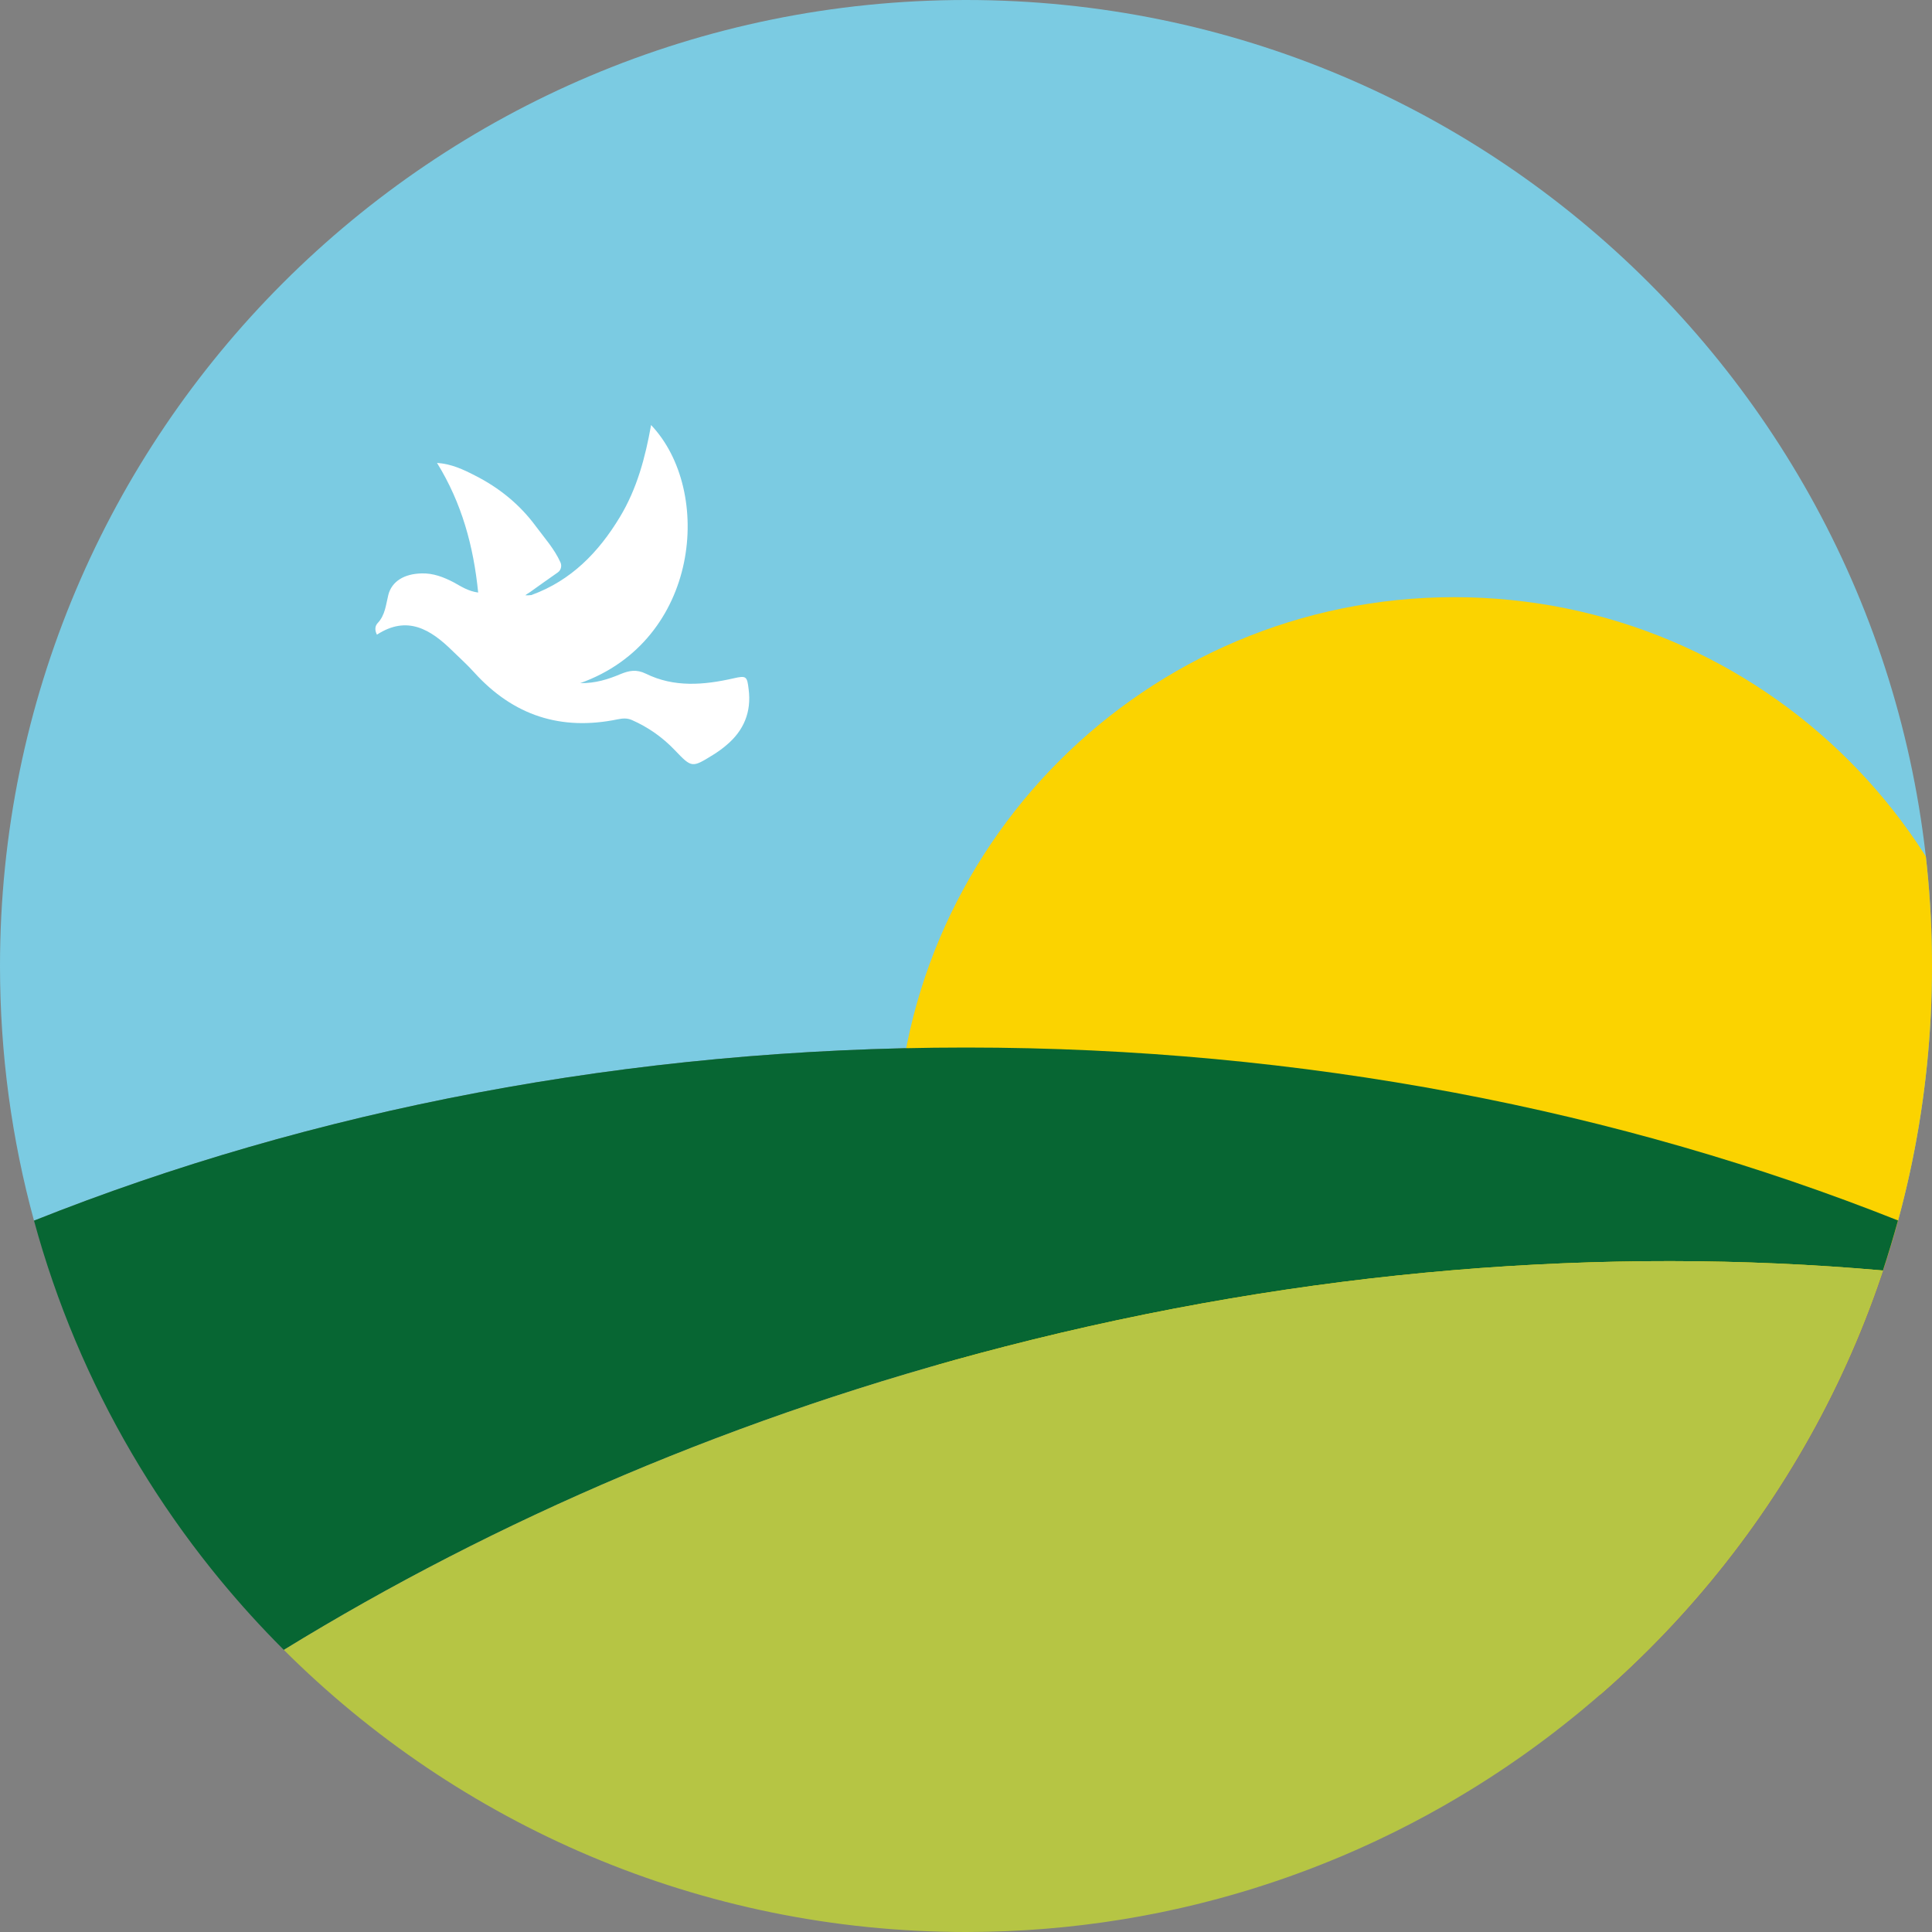 <?xml version="1.0" encoding="utf-8"?>
<!-- Generator: Adobe Illustrator 24.0.0, SVG Export Plug-In . SVG Version: 6.00 Build 0)  -->
<svg version="1.1" id="Capa_1" xmlns="http://www.w3.org/2000/svg" xmlns:xlink="http://www.w3.org/1999/xlink" x="0px" y="0px"
	 viewBox="0 0 100 100" style="enable-background:new 0 0 100 100;" xml:space="preserve">
<rect x="0" y="0" width="100" height="100" fill="#808080" stroke="none"/>
<style type="text/css">
	.st0{clip-path:url(#SVGID_1_);fill:#7BCBE2;}
	.st1{clip-path:url(#SVGID_1_);fill:#FBD300;}
	.st2{clip-path:url(#SVGID_1_);fill:#076633;}
	.st3{clip-path:url(#SVGID_1_);fill:#B6C544;}
	.st4{clip-path:url(#SVGID_1_);fill:#FFFFFF;}
</style>
<g id="Logo">
	<defs>
		<path id="SVGID_3_" d="M0,50c0,27.61,22.39,50,50,50c27.61,0,50-22.39,50-50c0-27.61-22.39-50-50-50C22.39,0,0,22.39,0,50"/>
	</defs>
	<clipPath id="SVGID_1_">
		<use xlink:href="#SVGID_3_"  style="overflow:visible;"/>
	</clipPath>
	<path class="st0" d="M98.24,63.18C99.39,58.98,100,54.56,100,50c0-27.61-22.39-50-50-50C22.39,0,0,22.39,0,50
		c0,4.56,0.61,8.98,1.76,13.18c14.34-5.71,30.77-8.96,48.24-8.96C67.47,54.22,83.91,57.47,98.24,63.18"/>
	<path class="st1" d="M104.17,59.81c0,15.96-12.94,28.9-28.9,28.9s-28.9-12.94-28.9-28.9c0-15.96,12.94-28.9,28.9-28.9
		S104.17,43.84,104.17,59.81"/>
	<path class="st2" d="M14.69,85.4c10.99-6.75,23.57-12.16,37.32-15.7c15.61-4.02,31.06-5.21,45.45-3.94
		c0.28-0.85,0.54-1.72,0.78-2.59C83.9,57.47,67.47,54.22,50,54.22c-17.47,0-33.91,3.25-48.24,8.96C4.08,71.71,8.61,79.33,14.69,85.4
		"/>
	<path class="st3" d="M97.46,65.76c-14.38-1.27-29.84-0.08-45.45,3.94c-13.75,3.54-26.33,8.95-37.32,15.7
		C23.74,94.42,36.22,100,50,100C72.11,100,90.86,85.65,97.46,65.76"/>
	<path class="st4" d="M27.51,30.8c0.01,0,0.01,0,0.02-0.01c2.04-0.75,3.45-2.2,4.55-4.02c0.89-1.47,1.32-3.09,1.62-4.77
		c3.23,3.4,2.53,11.15-3.67,13.36c0.79,0.01,1.45-0.2,2.09-0.47c0.44-0.18,0.82-0.26,1.31-0.02c1.46,0.72,3,0.59,4.54,0.24
		c0.66-0.15,0.7-0.11,0.78,0.57c0.15,1.17-0.25,2.13-1.14,2.88c-0.22,0.19-0.46,0.36-0.7,0.51c-1.1,0.68-1.1,0.68-1.99-0.25
		c-0.63-0.66-1.37-1.18-2.21-1.55c-0.25-0.11-0.48-0.09-0.73-0.04c-2.94,0.61-5.41-0.19-7.43-2.42c-0.36-0.4-0.76-0.76-1.14-1.13
		c-1.12-1.1-2.33-1.85-3.9-0.83c-0.13-0.25-0.09-0.46,0.03-0.59c0.4-0.42,0.43-0.95,0.56-1.47c0.18-0.7,0.82-1.09,1.72-1.11
		c0.6-0.02,1.14,0.19,1.66,0.46c0.38,0.21,0.75,0.46,1.27,0.53c-0.24-2.39-0.84-4.62-2.13-6.71c0.74,0.05,1.36,0.34,1.96,0.65
		c1.25,0.63,2.32,1.5,3.14,2.61c0.45,0.61,0.97,1.18,1.29,1.89c0.08,0.18,0.03,0.4-0.14,0.52c-0.48,0.33-0.96,0.68-1.44,1.02
		c-0.06,0.04-0.21,0.13-0.24,0.16C27.31,30.82,27.41,30.81,27.51,30.8"/>
</g>
</svg>
